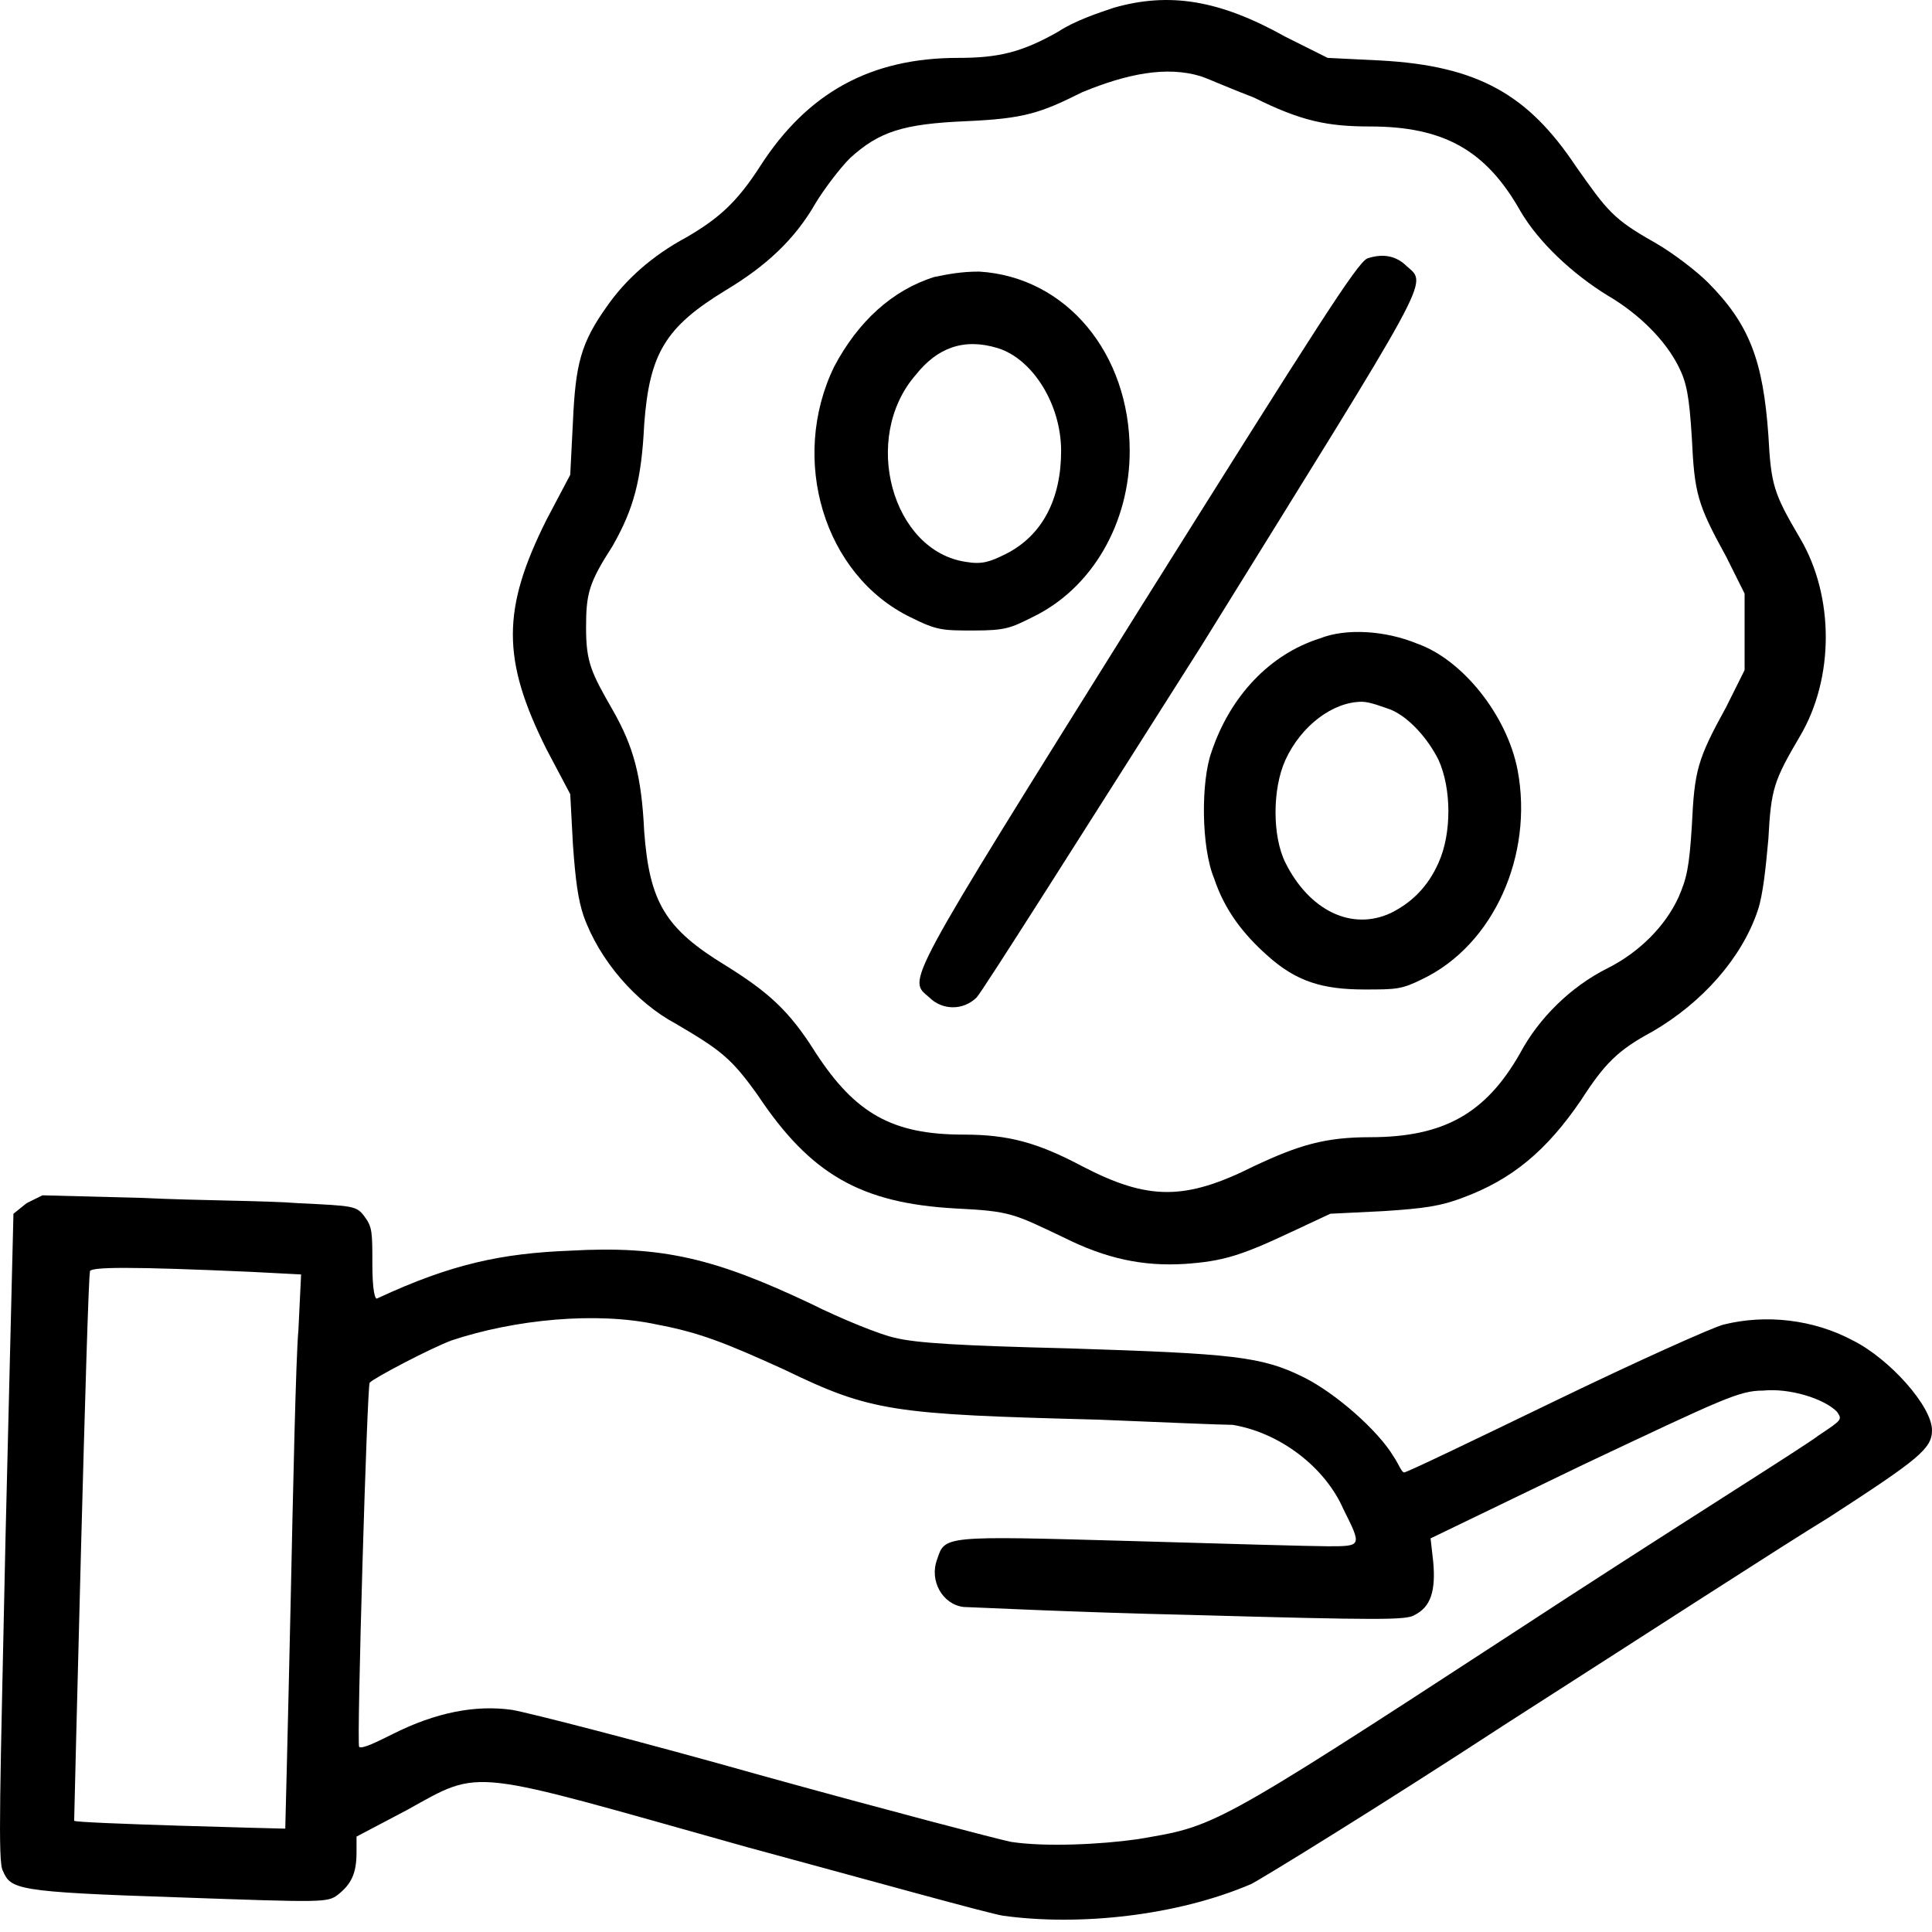<svg width="26" height="26" viewBox="0 0 26 26" fill="none" xmlns="http://www.w3.org/2000/svg">
<path d="M14.99 0.104C14.777 0.175 14.458 0.282 14.245 0.424C13.747 0.708 13.428 0.779 12.895 0.779C11.723 0.779 10.871 1.241 10.231 2.235C9.912 2.732 9.663 2.945 9.237 3.194C8.775 3.442 8.42 3.762 8.172 4.117C7.816 4.614 7.745 4.899 7.71 5.68L7.674 6.39L7.355 6.994C6.751 8.201 6.751 8.876 7.355 10.084L7.674 10.687L7.71 11.362C7.745 11.859 7.781 12.108 7.852 12.321C8.065 12.925 8.562 13.493 9.095 13.777C9.699 14.132 9.841 14.239 10.196 14.736C10.906 15.802 11.581 16.192 12.86 16.263C13.605 16.299 13.641 16.334 14.316 16.654C14.884 16.938 15.381 17.045 15.949 17.009C16.446 16.974 16.695 16.902 17.37 16.583L17.903 16.334L18.613 16.299C19.181 16.263 19.394 16.228 19.678 16.121C20.353 15.873 20.815 15.482 21.276 14.807C21.596 14.31 21.774 14.132 22.235 13.884C22.91 13.493 23.443 12.889 23.656 12.25C23.727 12.037 23.762 11.682 23.798 11.291C23.834 10.616 23.869 10.51 24.224 9.906C24.686 9.125 24.686 8.024 24.224 7.243C23.869 6.639 23.834 6.532 23.798 5.857C23.727 4.863 23.549 4.366 22.981 3.798C22.839 3.656 22.52 3.407 22.271 3.265C21.703 2.945 21.632 2.839 21.205 2.235C20.566 1.276 19.891 0.885 18.577 0.814L17.867 0.779L17.299 0.495C16.411 -0.002 15.736 -0.109 14.99 0.104ZM16.162 1.027C16.269 1.063 16.588 1.205 16.873 1.312C17.512 1.631 17.867 1.702 18.435 1.702C19.43 1.702 19.998 2.022 20.46 2.839C20.708 3.265 21.17 3.691 21.632 3.975C22.058 4.224 22.413 4.579 22.59 4.934C22.697 5.147 22.733 5.325 22.768 5.893C22.804 6.639 22.839 6.781 23.23 7.491L23.478 7.988V8.521V9.018L23.23 9.515C22.839 10.226 22.804 10.368 22.768 11.114C22.733 11.682 22.697 11.824 22.59 12.072C22.413 12.463 22.058 12.818 21.632 13.031C21.134 13.28 20.708 13.706 20.46 14.168C19.998 14.985 19.43 15.304 18.435 15.304C17.831 15.304 17.476 15.411 16.873 15.695C15.949 16.157 15.452 16.157 14.564 15.695C13.96 15.375 13.57 15.269 12.966 15.269C12.007 15.269 11.51 14.985 10.977 14.168C10.622 13.6 10.338 13.351 9.77 12.996C8.953 12.499 8.74 12.144 8.669 11.185C8.633 10.439 8.527 10.048 8.243 9.551C7.958 9.054 7.887 8.912 7.887 8.45C7.887 7.988 7.923 7.846 8.243 7.349C8.527 6.852 8.633 6.461 8.669 5.715C8.74 4.756 8.953 4.401 9.77 3.904C10.302 3.584 10.693 3.229 10.977 2.732C11.084 2.555 11.297 2.27 11.439 2.128C11.829 1.773 12.149 1.667 13.002 1.631C13.783 1.596 13.996 1.525 14.564 1.241C15.168 0.992 15.701 0.885 16.162 1.027Z" fill="black"/>
<path d="M18.4 3.478C18.258 3.549 17.761 4.33 15.31 8.237C12.114 13.351 12.22 13.173 12.505 13.422C12.682 13.6 12.966 13.6 13.144 13.422C13.215 13.351 14.564 11.22 16.163 8.699C19.288 3.655 19.217 3.833 18.933 3.584C18.791 3.442 18.613 3.407 18.4 3.478Z" fill="black"/>
<path d="M12.575 3.727C12.007 3.904 11.545 4.33 11.226 4.934C10.622 6.177 11.084 7.74 12.256 8.308C12.611 8.485 12.682 8.485 13.108 8.485C13.534 8.485 13.605 8.45 13.889 8.308C14.706 7.917 15.203 7.029 15.203 6.07C15.203 4.756 14.351 3.727 13.179 3.655C12.931 3.655 12.753 3.691 12.575 3.727ZM13.428 4.685C13.889 4.827 14.28 5.431 14.28 6.07C14.28 6.71 14.031 7.207 13.534 7.456C13.321 7.562 13.215 7.598 13.002 7.562C12.007 7.42 11.581 5.893 12.327 5.041C12.611 4.685 12.966 4.543 13.428 4.685Z" fill="black"/>
<path d="M17.761 8.592C17.086 8.805 16.553 9.373 16.304 10.119C16.162 10.51 16.162 11.398 16.34 11.824C16.482 12.25 16.731 12.57 17.05 12.854C17.441 13.209 17.796 13.316 18.364 13.316C18.79 13.316 18.861 13.316 19.146 13.174C20.105 12.712 20.637 11.504 20.424 10.368C20.282 9.622 19.678 8.876 19.075 8.663C18.648 8.486 18.116 8.45 17.761 8.592ZM18.719 9.551C18.968 9.658 19.217 9.942 19.359 10.226C19.536 10.617 19.536 11.22 19.359 11.611C19.217 11.931 19.003 12.144 18.719 12.286C18.187 12.534 17.618 12.25 17.299 11.611C17.121 11.256 17.121 10.617 17.299 10.226C17.512 9.764 17.938 9.444 18.329 9.444C18.435 9.444 18.613 9.515 18.719 9.551Z" fill="black"/>
<path d="M0.358 16.192L0.181 16.334L0.074 20.703C0.003 24.076 -0.032 25.071 0.039 25.177C0.145 25.426 0.216 25.462 2.383 25.533C4.372 25.604 4.407 25.604 4.549 25.497C4.727 25.355 4.798 25.213 4.798 24.929V24.716L5.472 24.361C6.502 23.792 6.254 23.792 10.054 24.858C11.759 25.32 13.286 25.746 13.499 25.781C14.529 25.923 15.843 25.781 16.837 25.355C16.979 25.284 18.542 24.325 20.282 23.189C22.058 22.052 23.976 20.809 24.615 20.419C25.822 19.637 26 19.495 26 19.247C26 18.927 25.432 18.288 24.935 18.039C24.402 17.755 23.763 17.684 23.194 17.826C23.052 17.861 22.022 18.323 20.921 18.856C19.82 19.389 18.933 19.815 18.897 19.815C18.861 19.815 18.826 19.708 18.755 19.602C18.542 19.247 17.974 18.749 17.547 18.536C16.979 18.252 16.589 18.217 14.387 18.146C12.931 18.11 12.327 18.075 12.043 18.003C11.865 17.968 11.332 17.755 10.906 17.542C9.628 16.938 8.917 16.761 7.674 16.831C6.751 16.867 6.076 17.009 5.082 17.471C5.046 17.506 5.011 17.364 5.011 17.009C5.011 16.583 5.011 16.512 4.904 16.37C4.798 16.228 4.762 16.228 4.016 16.192C3.59 16.157 2.631 16.157 1.921 16.121L0.571 16.086L0.358 16.192ZM3.377 17.116L4.052 17.151L4.016 17.897C3.981 18.288 3.945 19.992 3.91 21.626C3.874 23.26 3.839 24.609 3.839 24.609C3.803 24.609 0.998 24.538 0.998 24.503C0.998 24.467 1.175 17.187 1.211 17.116C1.175 17.045 1.779 17.045 3.377 17.116ZM8.846 17.826C9.415 17.933 9.77 18.075 10.551 18.43C11.723 18.998 12.007 19.033 14.777 19.105C15.63 19.14 16.447 19.175 16.589 19.175C17.228 19.282 17.832 19.744 18.08 20.312C18.329 20.809 18.329 20.809 17.867 20.809C17.654 20.809 16.447 20.774 15.204 20.738C12.682 20.667 12.717 20.667 12.611 20.987C12.504 21.271 12.682 21.59 12.966 21.626C13.037 21.626 14.422 21.697 16.02 21.733C18.577 21.804 18.933 21.804 19.039 21.733C19.252 21.626 19.323 21.413 19.288 21.022L19.252 20.703L21.312 19.708C23.194 18.82 23.407 18.714 23.727 18.714C24.082 18.678 24.544 18.82 24.721 18.998C24.793 19.105 24.793 19.105 24.473 19.318C24.295 19.46 22.413 20.632 20.353 21.981C16.269 24.645 16.34 24.574 15.31 24.751C14.813 24.822 14.067 24.858 13.605 24.787C13.428 24.751 11.936 24.361 10.267 23.899C8.633 23.437 7.106 23.047 6.893 23.011C6.396 22.94 5.863 23.047 5.295 23.331C5.082 23.437 4.869 23.544 4.833 23.508C4.798 23.473 4.94 18.643 4.975 18.607C5.046 18.536 5.792 18.146 6.076 18.039C6.929 17.755 8.03 17.648 8.846 17.826Z" fill="black"/>
</svg>
